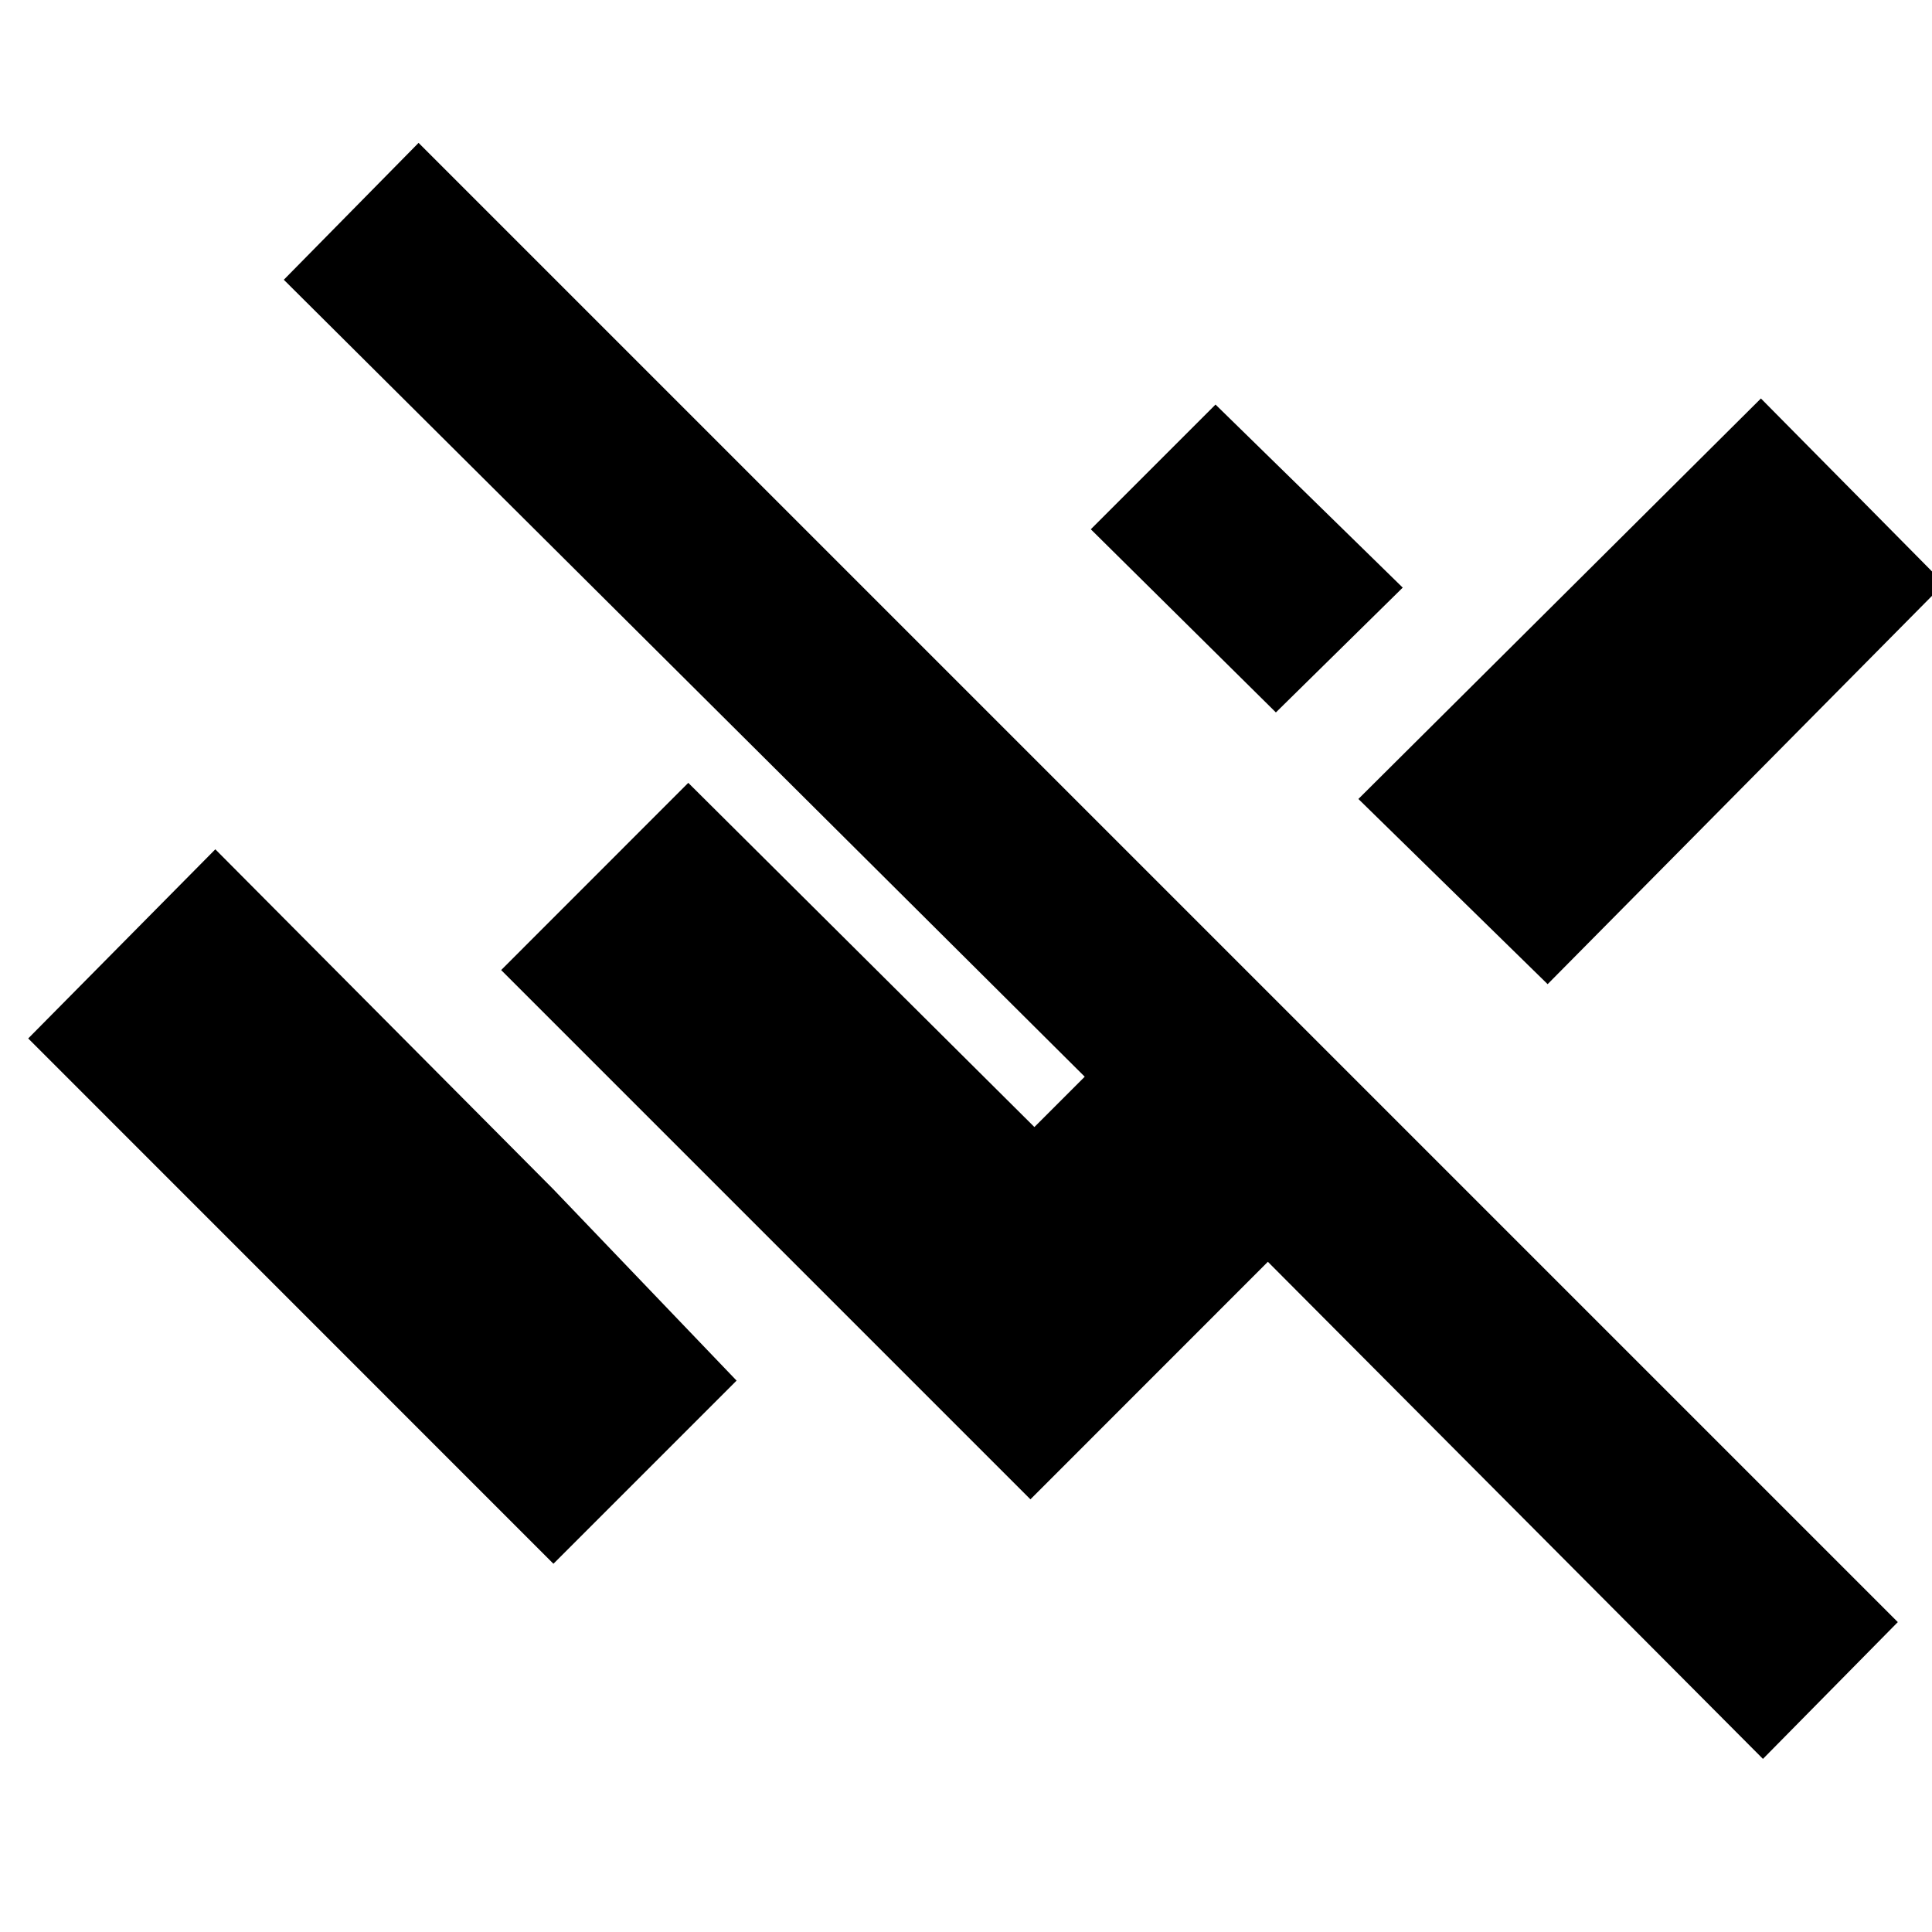<svg xmlns="http://www.w3.org/2000/svg" height="20" width="20"><path d="M18.25 18.208 13.125 13.062 10.667 15.521 5.188 10.042 7.125 8.104 10.708 11.667 11.229 11.146 2.938 2.896 4.333 1.479 19.646 16.792ZM16.021 10.188 14.062 8.271 18.229 4.125 20.125 6.042ZM13.208 7.375 11.292 5.479 12.583 4.188 14.521 6.083ZM5.729 16.188 0.292 10.75 2.229 8.792 5.729 12.312 7.625 14.292Z"/></svg>